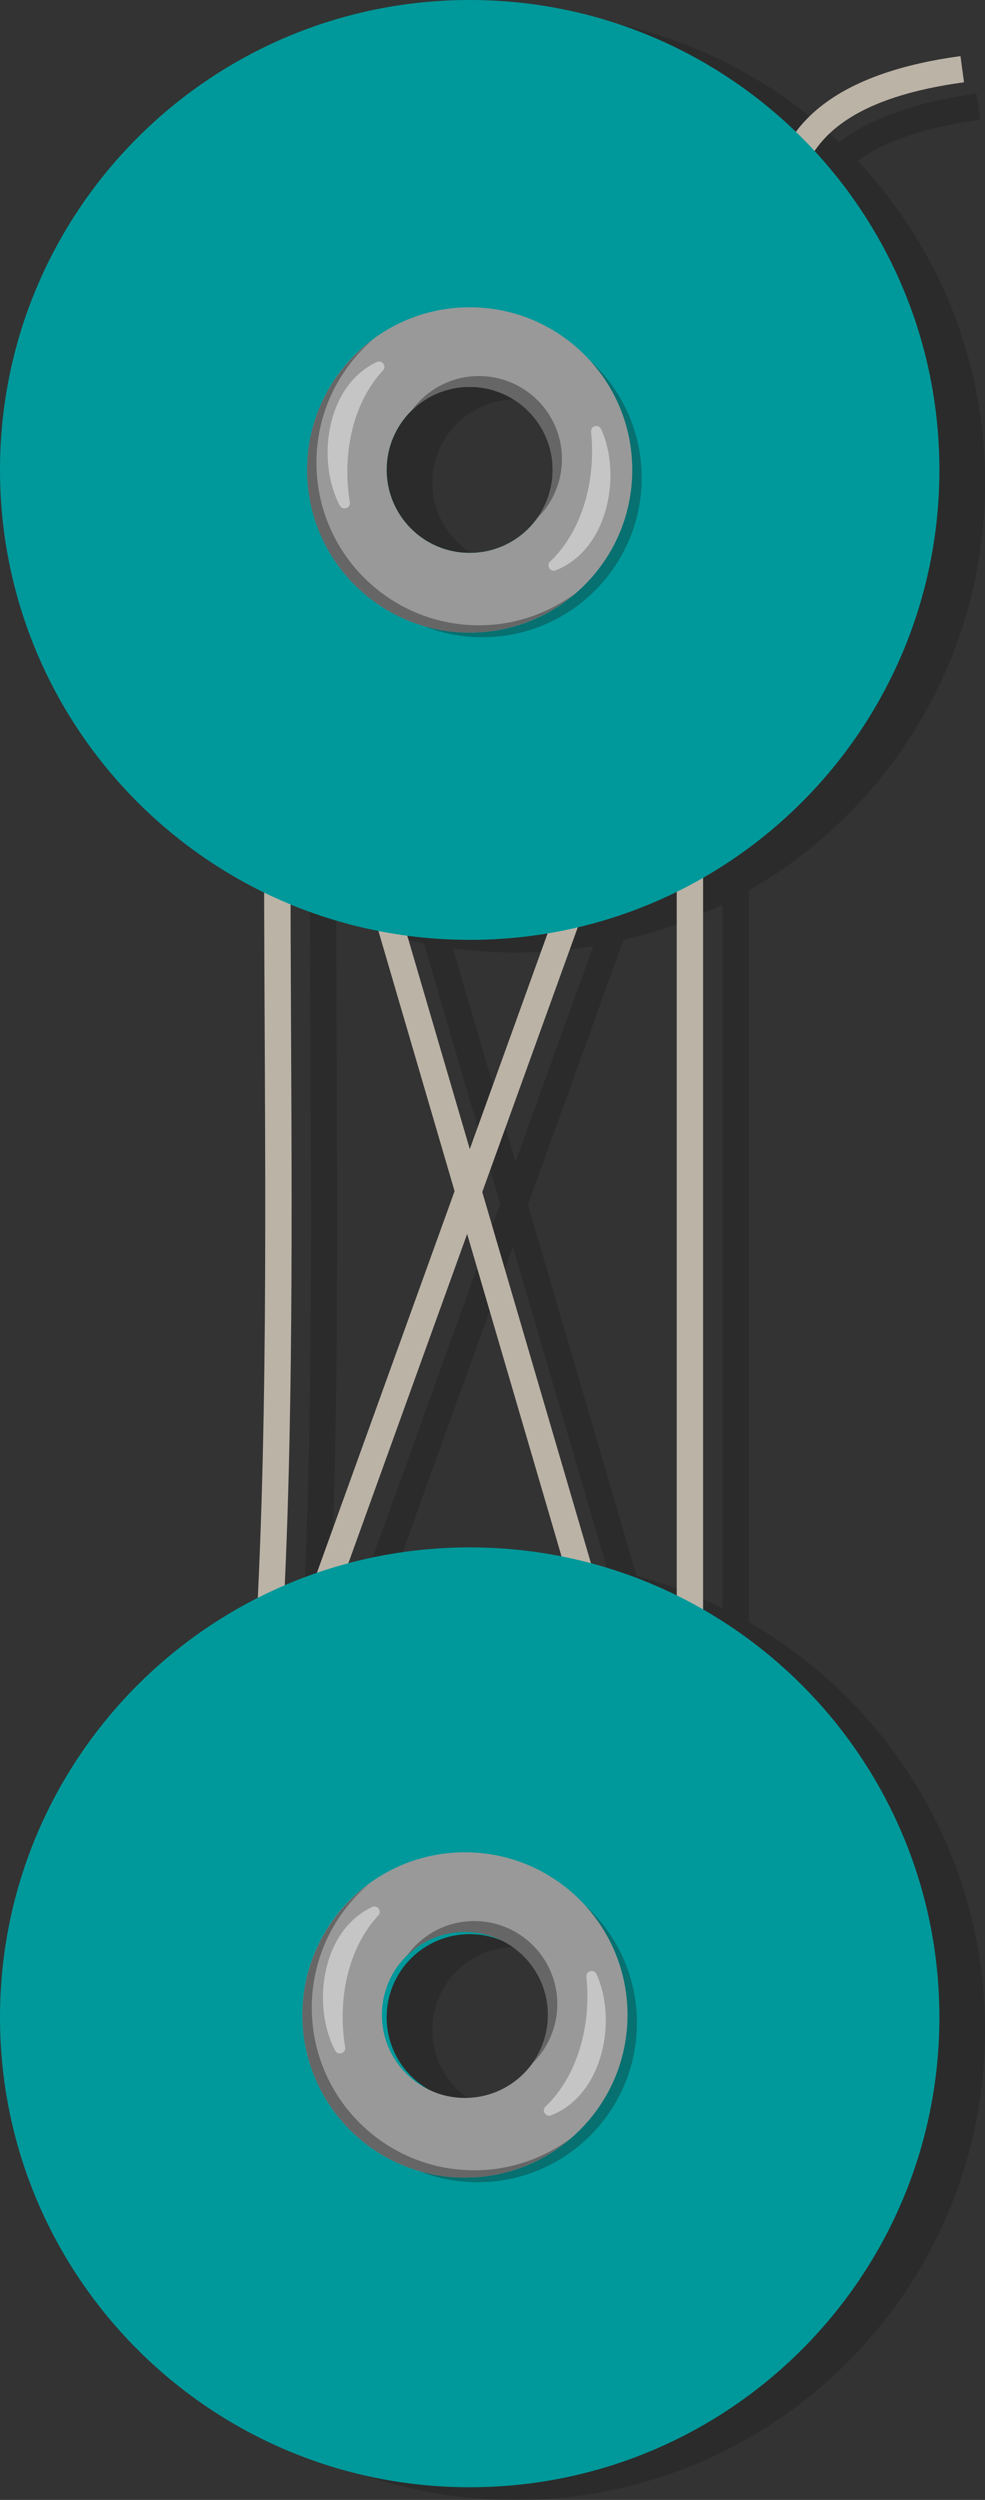 <?xml version="1.0" encoding="UTF-8"?>
<svg id="Capa_2" xmlns="http://www.w3.org/2000/svg" viewBox="0 0 112.09 284.34">
  <rect x="0" y="0" width="112.09" height="284.34" fill="#333333" stroke="none"/>
  <defs>
    <style>
      .cls-1 {
        fill: #f2f2f2;
        opacity: .5;
      }

      .cls-2 {
        fill: #00999b;
      }

      .cls-3 {
        fill: #077070;
      }

      .cls-4 {
        fill: #666;
      }

      .cls-5 {
        opacity: .15;
      }

      .cls-6 {
        fill: #999;
      }

      .cls-7 {
        fill: #bcb3a7;
      }
    </style>
  </defs>
  <g id="Capa_1-2" data-name="Capa_1">
    <g class="cls-5">
      <g>
        <path d="M82.3,66.64l-23.64,65.51-19.99-68.23-1.44.42-1.5-.05c-.59,17.19-.5,36.1-.41,54.39.14,28.9.28,58.78-2.17,84.28l1.49.14,1.41.51,22.31-61.81,23.91,81.63,1.44-.42h1.5V67.15h-1.5l-1.41-.51ZM37.02,192.07c1.53-22.96,1.41-48.54,1.29-73.4-.07-14.94-.14-30.27.16-44.74l18.45,63-19.9,55.14ZM82.21,75.72v136.84l-22.13-75.54,22.13-61.3Z"/>
        <path d="M111.12,10.65c-13.22,1.8-20.43,7.05-21.46,15.61l2.98.36c.85-7.13,7.03-11.38,18.88-12.99l-.4-2.97Z"/>
      </g>
      <path d="M58.64,1.45C29.13,1.45,5.2,25.38,5.2,54.89s23.93,53.45,53.45,53.45,53.45-23.93,53.45-53.45S88.16,1.45,58.64,1.45ZM58.64,64.34c-5.22,0-9.45-4.23-9.45-9.45s4.23-9.45,9.45-9.45,9.45,4.23,9.45,9.45-4.23,9.45-9.45,9.45Z"/>
      <path d="M58.64,36.77c-10.01,0-18.13,8.12-18.13,18.13s8.12,18.13,18.13,18.13,18.13-8.12,18.13-18.13-8.12-18.13-18.13-18.13ZM58.64,64.34c-5.22,0-9.45-4.23-9.45-9.45s4.23-9.45,9.45-9.45,9.45,4.23,9.45,9.45-4.23,9.45-9.45,9.45Z"/>
      <path d="M58.64,177.45c-29.52,0-53.45,23.93-53.45,53.45s23.93,53.45,53.45,53.45,53.45-23.93,53.45-53.45-23.93-53.45-53.45-53.45ZM58.64,240.34c-5.22,0-9.45-4.23-9.45-9.45s4.23-9.45,9.45-9.45,9.45,4.23,9.45,9.45-4.23,9.45-9.45,9.45Z"/>
      <path d="M58.64,212.77c-10.01,0-18.13,8.12-18.13,18.13s8.12,18.13,18.13,18.13,18.13-8.12,18.13-18.13-8.12-18.13-18.13-18.13ZM58.64,240.34c-5.22,0-9.45-4.23-9.45-9.45s4.23-9.45,9.45-9.45,9.45,4.23,9.45,9.45-4.23,9.45-9.45,9.45Z"/>
    </g>
    <g>
      <path class="cls-7" d="M77.1,65.19l-23.64,65.51-19.99-68.23-1.44.42-1.5-.05c-.59,17.19-.5,36.1-.41,54.39.14,28.9.28,58.78-2.17,84.28l1.49.14,1.41.51,22.31-61.81,23.91,81.63,1.44-.42h1.5V65.7h-1.5l-1.41-.51ZM31.83,190.62c1.53-22.96,1.41-48.54,1.29-73.4-.07-14.94-.14-30.27.16-44.74l18.45,63-19.9,55.14ZM77.01,74.28v136.84l-22.13-75.54,22.13-61.3Z"/>
      <path class="cls-7" d="M109.3,6.38c-13.22,1.8-20.43,7.05-21.46,15.61l2.98.36c.85-7.13,7.03-11.38,18.88-12.99l-.4-2.97Z"/>
    </g>
    <path class="cls-2" d="M53.45,0C23.93,0,0,23.93,0,53.45s23.93,53.45,53.45,53.45,53.45-23.93,53.45-53.45S82.96,0,53.45,0ZM53.45,62.89c-5.22,0-9.45-4.23-9.45-9.45s4.23-9.45,9.45-9.45,9.45,4.23,9.45,9.45-4.23,9.45-9.45,9.45Z"/>
    <path class="cls-2" d="M53.45,176c-29.52,0-53.45,23.93-53.45,53.45s23.93,53.45,53.45,53.45,53.45-23.93,53.45-53.45-23.93-53.45-53.45-53.45ZM53.45,238.89c-5.22,0-9.45-4.23-9.45-9.45s4.23-9.45,9.45-9.45,9.45,4.23,9.45,9.45-4.23,9.45-9.45,9.45Z"/>
    <path class="cls-3" d="M63.85,38.61c4.67,3.28,7.73,8.7,7.73,14.83,0,10.01-8.12,18.13-18.13,18.13-3.26,0-6.32-.87-8.96-2.38,2.95,2.07,6.53,3.29,10.4,3.29,10.01,0,18.13-8.12,18.13-18.13,0-6.75-3.69-12.62-9.16-15.74Z"/>
    <path class="cls-6" d="M53.45,34.95c-10.22,0-18.5,8.28-18.5,18.5s8.28,18.5,18.5,18.5,18.5-8.28,18.5-18.5-8.28-18.5-18.5-18.5ZM53.45,62.89c-5.22,0-9.45-4.23-9.45-9.45s4.23-9.45,9.45-9.45,9.45,4.23,9.45,9.45-4.23,9.45-9.45,9.45Z"/>
    <path class="cls-1" d="M68.4,48.8c2.38,5.16.83,13.71-5.16,16.07-.6.24-1.11-.55-.64-.99,3.71-3.55,5.23-9.33,4.66-14.76-.07-.67.86-.93,1.14-.32Z"/>
    <path class="cls-1" d="M38.68,57.52c-2.68-5.01-1.63-13.63,4.21-16.35.58-.27,1.14.48.7.95-3.5,3.76-4.67,9.62-3.78,15.01.11.66-.81.98-1.12.39Z"/>
    <path class="cls-4" d="M62.89,53.45c0,2.07-.68,3.98-1.81,5.54,1.77-1.72,2.87-4.12,2.87-6.77,0-5.22-4.23-9.45-9.45-9.45-3.14,0-5.92,1.54-7.64,3.91,1.7-1.65,4.02-2.67,6.58-2.67,5.22,0,9.45,4.23,9.45,9.45Z"/>
    <path class="cls-4" d="M36.01,52.62c0-5.65,2.54-10.69,6.52-14.08-4.59,3.37-7.59,8.78-7.59,14.91,0,10.22,8.28,18.5,18.5,18.5,4.57,0,8.75-1.67,11.98-4.42-3.06,2.24-6.83,3.59-10.91,3.59-10.22,0-18.5-8.28-18.5-18.5Z"/>
    <path class="cls-3" d="M63.31,214.34c4.67,3.28,7.73,8.7,7.73,14.83,0,10.01-8.12,18.13-18.13,18.13-3.26,0-6.32-.87-8.96-2.38,2.95,2.07,6.53,3.29,10.4,3.29,10.01,0,18.13-8.12,18.13-18.13,0-6.75-3.69-12.62-9.16-15.74Z"/>
    <path class="cls-6" d="M52.91,210.68c-10.22,0-18.5,8.28-18.5,18.5s8.28,18.5,18.5,18.5,18.5-8.28,18.5-18.5-8.28-18.5-18.5-18.5ZM52.91,238.62c-5.22,0-9.45-4.23-9.45-9.45s4.23-9.45,9.45-9.45,9.45,4.23,9.45,9.45-4.23,9.45-9.45,9.45Z"/>
    <path class="cls-1" d="M67.87,224.53c2.38,5.16.83,13.71-5.16,16.07-.6.24-1.11-.55-.64-.99,3.71-3.55,5.23-9.33,4.66-14.76-.07-.67.86-.93,1.14-.32Z"/>
    <path class="cls-1" d="M38.15,233.25c-2.68-5.01-1.63-13.63,4.21-16.35.58-.27,1.14.48.7.95-3.5,3.76-4.67,9.62-3.78,15.01.11.66-.81.98-1.12.39Z"/>
    <path class="cls-4" d="M62.36,229.18c0,2.07-.68,3.98-1.81,5.54,1.77-1.72,2.87-4.12,2.87-6.77,0-5.22-4.23-9.45-9.45-9.45-3.14,0-5.92,1.54-7.64,3.91,1.7-1.65,4.02-2.67,6.58-2.67,5.22,0,9.45,4.23,9.45,9.45Z"/>
    <path class="cls-4" d="M35.48,228.35c0-5.65,2.54-10.69,6.52-14.08-4.59,3.37-7.59,8.78-7.59,14.91,0,10.22,8.28,18.5,18.5,18.5,4.57,0,8.75-1.67,11.98-4.42-3.06,2.24-6.83,3.59-10.91,3.59-10.22,0-18.5-8.28-18.5-18.5Z"/>
  </g>
</svg>